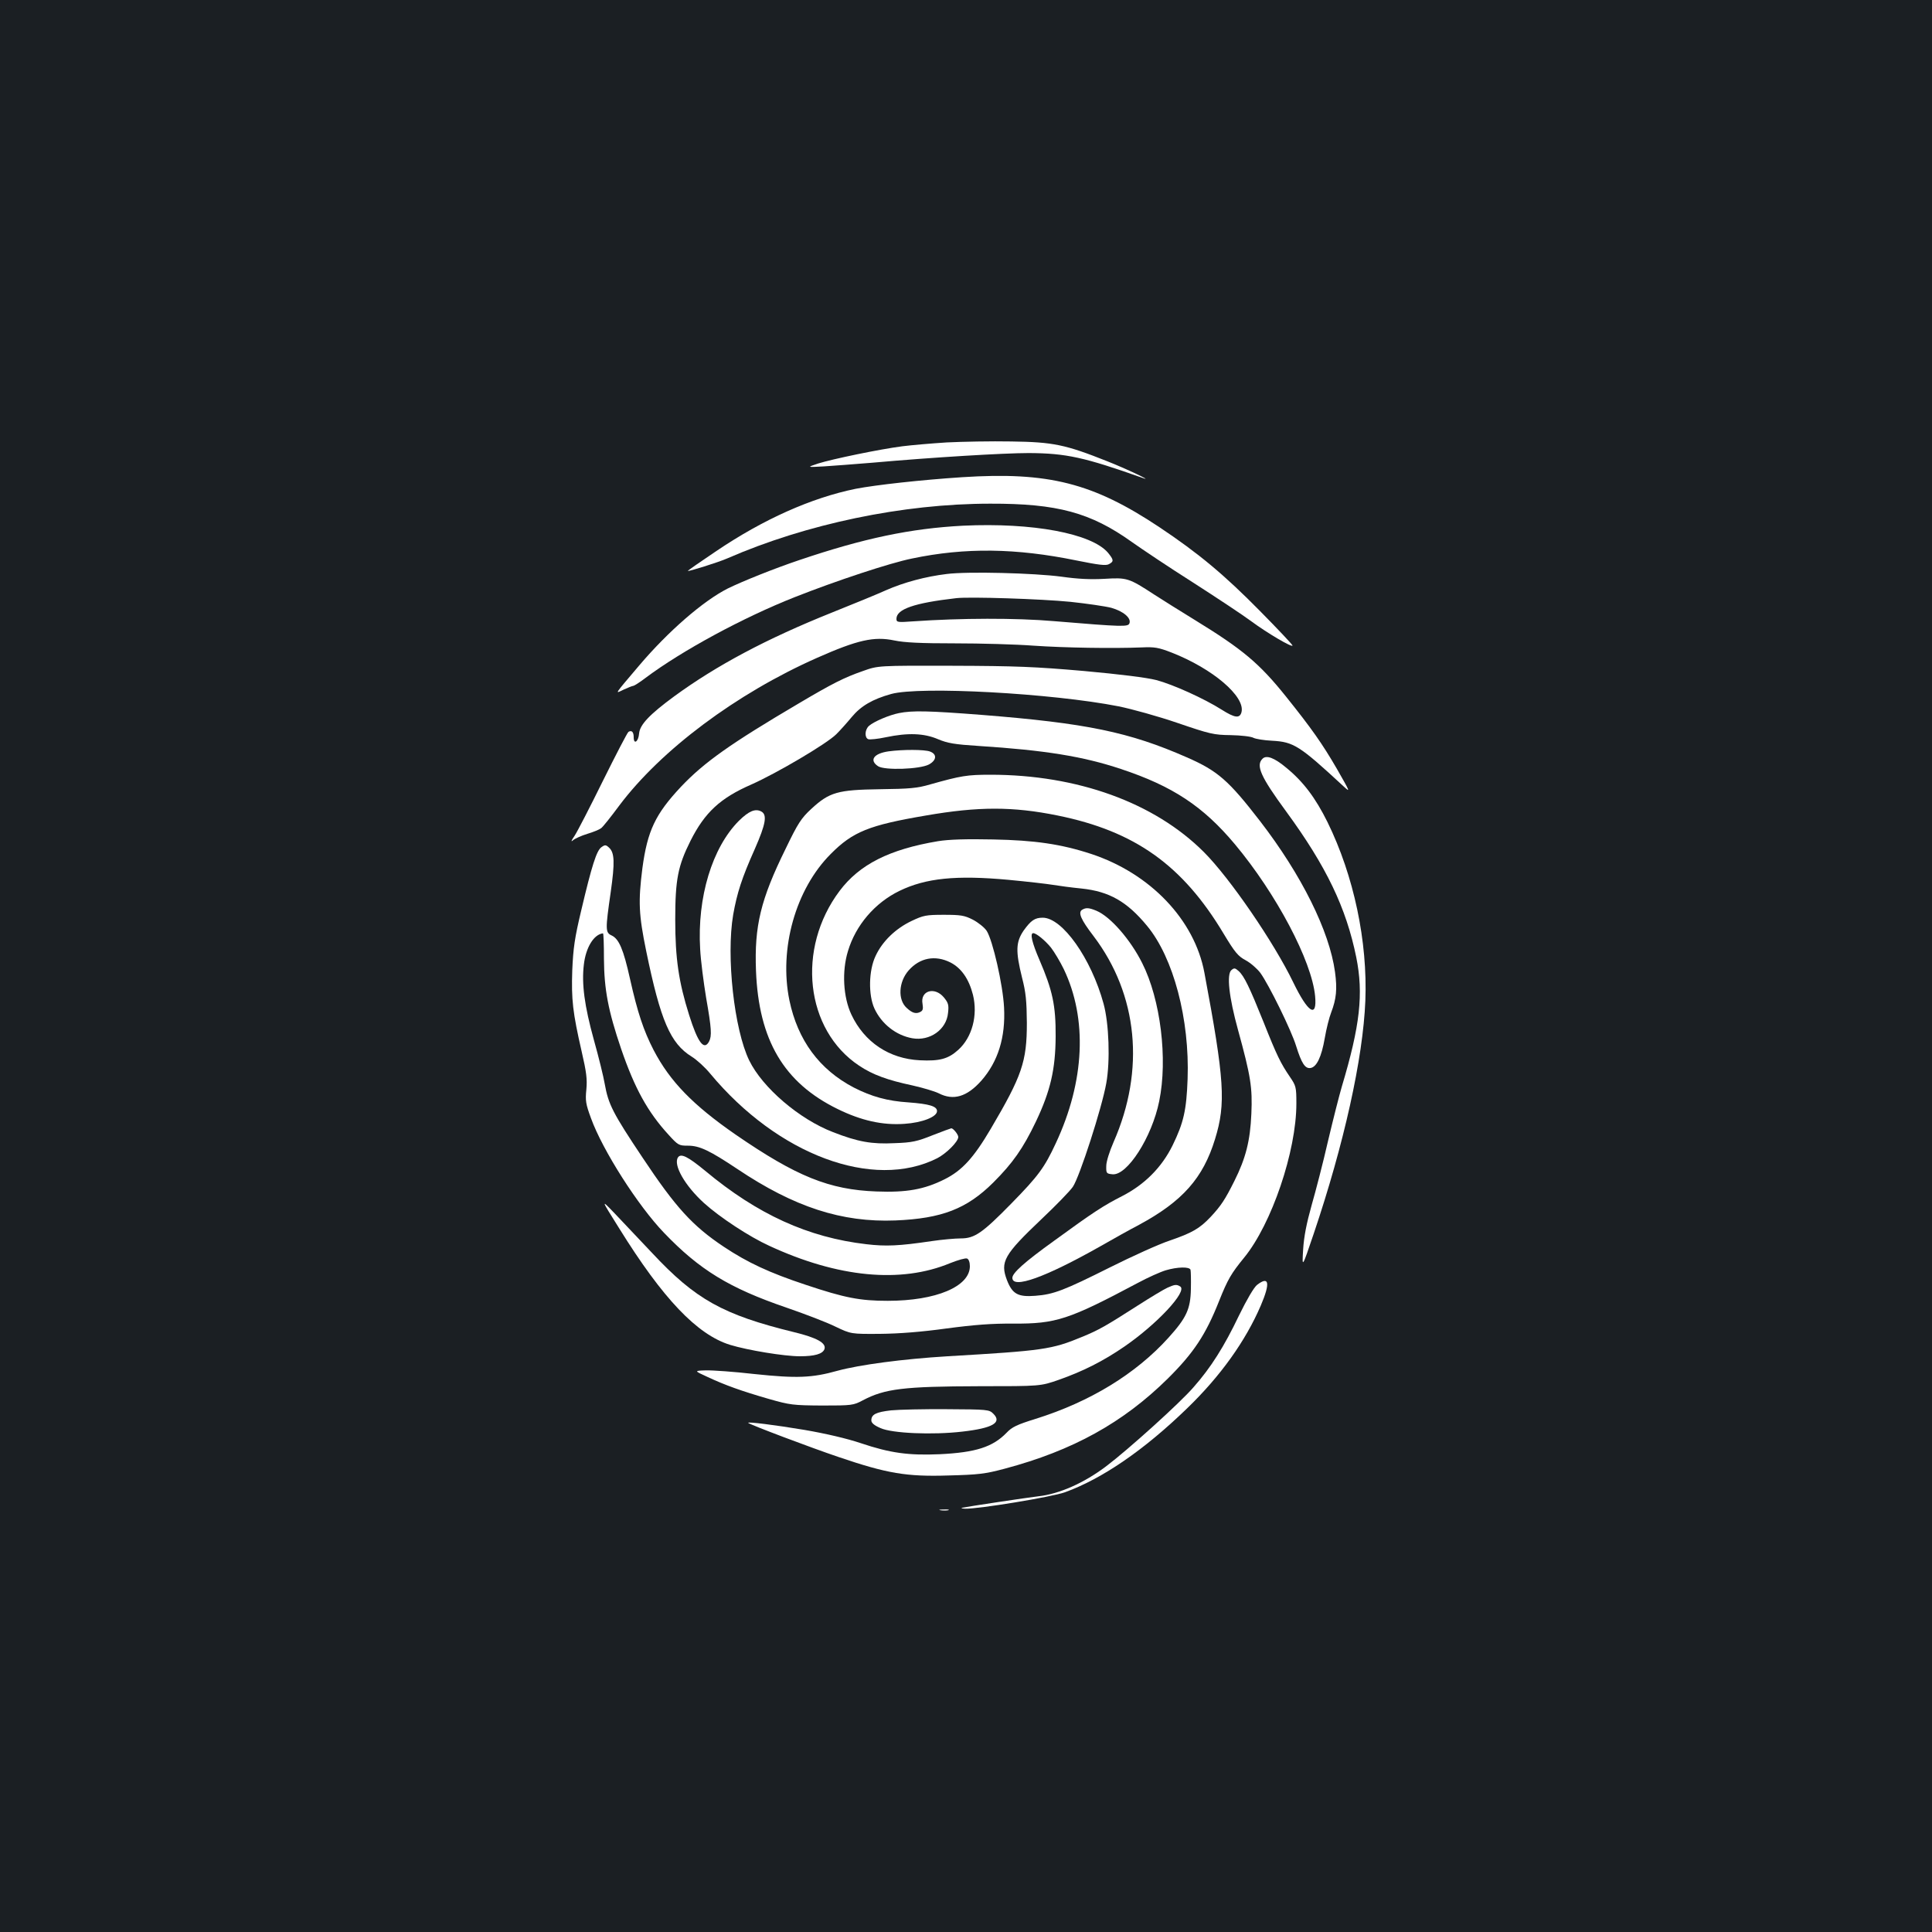 <?xml version="1.0" standalone="no"?>
<!DOCTYPE svg PUBLIC "-//W3C//DTD SVG 20010904//EN"
 "http://www.w3.org/TR/2001/REC-SVG-20010904/DTD/svg10.dtd">
<svg version="1.0" xmlns="http://www.w3.org/2000/svg"
 width="1000pt" height="1000pt" viewBox="0 0 1000 1000"
 preserveAspectRatio="xMidYMid meet">
<rect width="100%" height="100%" fill="#1b1f23"/>
<g transform="translate(0,1000) scale(0.1,-0.1)"
fill="#ffffff" stroke="none">
<path d="M4900 7710 c-79 -5 -183 -14 -230 -20 -117 -15 -362 -66 -435 -89
-60 -20 -60 -20 30 -15 50 3 162 12 250 19 313 28 682 50 810 50 194 -1 288
-22 590 -129 61 -22 -88 49 -185 87 -216 86 -279 99 -495 102 -104 2 -255 -1
-335 -5z"/>
<path d="M4980 7530 c-214 -14 -447 -40 -551 -60 -230 -47 -478 -158 -721
-322 -82 -55 -148 -101 -148 -103 0 -5 160 45 205 65 408 178 908 283 1360
283 348 1 520 -46 733 -198 52 -37 194 -132 317 -210 123 -79 259 -169 302
-201 81 -60 213 -138 213 -125 0 4 -75 84 -167 177 -185 188 -319 300 -523
436 -343 228 -573 287 -1020 258z"/>
<path d="M4985 7279 c-271 -14 -514 -65 -848 -178 -131 -44 -297 -111 -370
-147 -127 -64 -309 -222 -459 -399 -133 -157 -127 -147 -79 -124 22 10 44 19
49 19 4 0 33 18 63 41 188 141 506 313 772 418 215 85 493 177 607 200 276 58
540 54 852 -10 114 -23 152 -28 168 -19 26 14 25 22 -5 59 -85 100 -391 157
-750 140z"/>
<path d="M4900 7029 c-108 -13 -221 -43 -314 -84 -44 -20 -171 -72 -281 -116
-337 -135 -596 -273 -815 -433 -128 -94 -178 -147 -182 -192 -3 -42 -28 -61
-28 -20 0 27 -10 38 -27 28 -6 -4 -65 -118 -132 -253 -67 -136 -133 -264 -147
-285 -18 -26 -20 -34 -8 -23 11 9 44 24 74 33 30 9 62 22 71 29 9 6 51 59 94
117 216 288 606 580 1024 765 210 93 295 112 400 90 53 -11 136 -15 314 -15
133 0 316 -5 407 -12 161 -11 410 -15 560 -9 65 3 86 0 155 -27 212 -83 381
-227 361 -308 -9 -34 -35 -30 -103 13 -90 57 -251 130 -338 153 -51 13 -188
30 -375 47 -253 22 -350 26 -680 27 -385 1 -385 1 -463 -27 -98 -34 -159 -65
-333 -168 -353 -208 -490 -305 -610 -432 -132 -141 -173 -227 -199 -421 -22
-173 -19 -240 20 -430 74 -359 125 -477 235 -545 26 -16 69 -55 96 -88 350
-421 844 -605 1175 -438 48 25 109 86 109 110 0 13 -26 45 -36 45 -2 0 -46
-16 -97 -36 -80 -32 -106 -38 -197 -41 -118 -6 -190 7 -318 57 -175 67 -365
230 -434 371 -78 160 -120 539 -83 755 20 112 44 188 112 340 57 130 65 177
33 194 -31 16 -64 2 -115 -48 -139 -139 -217 -397 -201 -664 3 -60 18 -174 31
-253 28 -159 30 -197 15 -226 -26 -48 -58 -6 -103 137 -54 171 -72 293 -72
494 0 208 14 278 79 408 74 147 154 221 314 291 131 58 391 211 441 261 20 20
55 59 79 88 48 58 108 93 205 120 149 41 831 4 1177 -64 69 -14 206 -52 305
-86 167 -57 187 -62 275 -63 53 -1 106 -7 118 -14 12 -6 55 -13 96 -15 112 -6
142 -25 369 -235 38 -35 36 -32 -33 89 -76 131 -131 209 -264 375 -138 172
-224 244 -470 395 -77 47 -172 107 -211 132 -133 87 -142 89 -258 82 -72 -4
-137 -1 -222 11 -141 19 -487 28 -595 14z m640 -144 c85 -9 181 -23 212 -31
63 -18 104 -53 94 -80 -7 -19 -31 -19 -391 11 -196 17 -483 16 -727 -1 -83 -6
-88 -5 -88 13 0 50 91 82 310 107 70 8 439 -4 590 -19z"/>
<path d="M4653 6309 c-51 -10 -130 -44 -155 -66 -22 -19 -24 -61 -4 -69 8 -3
49 1 91 10 114 24 198 21 270 -10 50 -21 86 -27 210 -35 343 -22 541 -54 736
-119 269 -89 427 -194 591 -390 214 -256 398 -604 415 -786 11 -117 -37 -86
-113 71 -100 207 -328 540 -463 675 -256 256 -655 400 -1104 400 -121 0 -152
-5 -312 -50 -68 -20 -108 -23 -260 -25 -219 -3 -262 -15 -356 -102 -52 -48
-69 -74 -133 -207 -129 -262 -162 -399 -153 -631 14 -358 144 -579 422 -715
122 -60 233 -85 346 -77 92 6 169 36 169 66 0 25 -40 37 -147 45 -110 7 -192
30 -284 77 -178 93 -290 245 -333 451 -55 267 32 576 214 758 114 115 198 149
493 199 271 47 450 47 681 0 400 -81 647 -257 859 -611 59 -98 75 -117 114
-138 26 -14 59 -43 76 -65 44 -60 162 -300 186 -380 28 -89 46 -117 74 -113
32 5 57 57 74 155 8 47 23 107 33 132 27 71 32 121 20 210 -29 212 -173 502
-388 781 -163 211 -219 260 -379 330 -298 131 -520 177 -1065 220 -271 21
-356 23 -425 9z"/>
<path d="M4599 6111 c-77 -11 -101 -46 -54 -77 34 -22 215 -16 263 9 40 22 43
53 6 67 -28 11 -142 11 -215 1z"/>
<path d="M6535 6073 c-36 -35 -10 -93 122 -273 208 -284 311 -499 363 -755 38
-189 20 -353 -75 -670 -13 -44 -45 -170 -71 -280 -25 -110 -64 -260 -85 -333
-26 -93 -40 -162 -44 -230 -6 -97 -6 -97 55 83 156 462 255 906 267 1205 12
307 -59 646 -196 925 -62 125 -125 209 -213 281 -62 52 -103 67 -123 47z"/>
<path d="M4855 5646 c-251 -42 -406 -120 -509 -257 -225 -299 -178 -720 101
-905 70 -47 148 -75 275 -102 53 -12 115 -30 137 -41 76 -39 146 -18 220 65
87 99 126 225 118 379 -6 119 -59 349 -90 397 -12 18 -45 44 -72 58 -43 22
-63 25 -150 25 -92 0 -106 -3 -167 -32 -82 -39 -151 -105 -186 -181 -36 -75
-38 -202 -6 -272 37 -80 112 -139 196 -154 91 -16 177 45 185 131 5 42 1 53
-22 81 -48 57 -123 34 -110 -34 4 -26 2 -35 -12 -42 -22 -11 -41 -6 -70 21
-47 42 -42 135 10 194 58 66 138 81 217 41 56 -29 95 -85 116 -167 26 -106 -4
-220 -76 -285 -52 -47 -96 -59 -199 -54 -159 8 -287 94 -354 236 -43 91 -50
225 -18 329 40 134 139 250 267 312 136 66 293 82 564 57 96 -9 200 -21 230
-26 30 -5 97 -14 148 -19 143 -15 235 -67 339 -193 137 -165 221 -484 210
-793 -6 -161 -20 -225 -78 -344 -56 -113 -143 -201 -259 -261 -98 -50 -148
-82 -355 -233 -153 -110 -215 -166 -215 -191 0 -59 170 2 455 163 66 38 156
88 200 111 226 122 332 242 394 444 57 185 49 305 -55 861 -51 274 -280 514
-586 615 -155 51 -293 71 -508 75 -139 3 -231 0 -285 -9z"/>
<path d="M3113 5615 c-25 -17 -50 -96 -104 -325 -35 -146 -42 -198 -47 -313
-5 -151 2 -216 49 -421 24 -104 29 -141 24 -195 -6 -58 -3 -76 24 -149 60
-166 244 -454 378 -593 184 -192 338 -286 633 -387 96 -33 211 -77 255 -99 80
-38 80 -38 230 -37 100 1 215 10 345 28 143 19 235 26 345 25 221 -1 286 20
645 211 52 28 117 57 144 65 61 18 122 19 128 3 2 -7 3 -52 2 -100 -2 -104
-23 -149 -116 -252 -169 -187 -406 -332 -688 -420 -96 -30 -122 -42 -150 -72
-72 -74 -160 -102 -346 -111 -162 -7 -256 6 -408 57 -71 24 -182 50 -293 69
-149 25 -300 44 -290 36 11 -10 327 -129 466 -176 253 -86 353 -103 571 -96
154 4 189 8 290 35 353 94 613 238 845 467 134 133 196 227 265 401 45 113 63
143 130 225 142 174 270 550 270 797 0 86 -2 92 -34 139 -47 69 -67 109 -136
283 -72 179 -100 238 -129 264 -18 16 -23 17 -37 5 -26 -21 -13 -140 34 -310
66 -240 75 -298 69 -434 -6 -140 -29 -230 -88 -348 -48 -96 -69 -128 -123
-186 -57 -60 -95 -82 -211 -122 -55 -18 -194 -81 -310 -139 -236 -118 -291
-140 -386 -147 -90 -7 -119 9 -147 81 -36 95 -16 131 180 317 73 69 146 144
161 166 35 51 151 411 173 536 21 116 14 310 -14 412 -64 234 -213 445 -315
445 -41 0 -61 -14 -99 -67 -40 -59 -42 -106 -8 -243 20 -77 24 -121 25 -235 0
-200 -25 -273 -187 -548 -89 -151 -149 -216 -239 -261 -106 -53 -197 -69 -353
-63 -244 9 -414 78 -728 294 -221 153 -340 275 -425 438 -52 101 -83 194 -122
368 -34 153 -57 207 -95 225 -33 15 -33 30 -5 224 22 155 20 205 -9 231 -16
15 -21 15 -39 2z m13 -577 c1 -159 22 -270 89 -467 70 -204 137 -326 245 -444
50 -55 54 -57 101 -57 60 0 112 -25 256 -121 294 -197 540 -277 818 -266 240
10 369 60 506 196 101 101 154 176 221 316 75 158 101 270 102 440 1 161 -16
239 -84 397 -38 88 -50 138 -32 138 16 0 62 -38 92 -75 17 -22 47 -72 66 -111
123 -257 109 -580 -41 -901 -59 -127 -91 -170 -229 -311 -151 -154 -191 -182
-263 -182 -29 0 -97 -6 -151 -14 -169 -25 -236 -28 -338 -16 -301 35 -563 154
-834 380 -90 74 -126 92 -141 69 -25 -39 36 -146 135 -236 82 -74 234 -174
337 -221 356 -165 682 -196 937 -90 40 16 79 27 87 24 9 -3 15 -19 15 -40 0
-105 -175 -179 -425 -179 -143 0 -222 15 -425 83 -187 62 -301 115 -424 197
-162 108 -249 204 -420 461 -155 232 -177 276 -196 382 -6 36 -31 138 -56 227
-49 177 -64 291 -52 390 10 89 52 157 99 162 3 1 5 -59 5 -131z"/>
<path d="M5601 5291 c-22 -14 -7 -50 59 -136 230 -303 268 -693 104 -1066 -21
-48 -38 -101 -38 -124 -1 -38 1 -40 32 -43 76 -8 204 191 242 378 45 219 7
527 -88 715 -61 122 -165 241 -237 271 -39 16 -54 17 -74 5z"/>
<path d="M3205 3642 c226 -364 403 -550 574 -603 92 -28 280 -59 361 -59 77 0
117 12 127 36 12 32 -38 60 -158 89 -367 90 -509 169 -734 410 -66 70 -153
162 -193 204 -73 76 -73 76 23 -77z"/>
<path d="M6506 3349 c-16 -13 -53 -76 -93 -158 -77 -161 -145 -269 -236 -372
-69 -80 -336 -321 -451 -408 -115 -87 -243 -144 -353 -156 -53 -6 -358 -52
-393 -59 -8 -2 -1 -4 15 -5 68 -2 446 60 517 85 193 70 409 218 632 434 173
167 303 349 382 533 50 117 43 155 -20 106z"/>
<path d="M6043 3335 c-18 -8 -88 -50 -155 -93 -164 -105 -200 -126 -288 -162
-157 -65 -200 -71 -695 -100 -232 -14 -456 -44 -570 -75 -132 -37 -211 -40
-430 -17 -104 12 -218 20 -252 19 -61 -2 -61 -2 9 -34 92 -43 176 -73 318
-114 109 -31 124 -33 275 -34 155 0 162 1 211 27 114 60 210 72 604 73 315 0
315 0 410 33 125 44 229 96 341 173 168 116 326 285 288 310 -19 12 -28 11
-66 -6z"/>
<path d="M4612 2700 c-78 -9 -102 -21 -102 -52 0 -13 15 -26 48 -40 60 -27
269 -36 423 -18 158 18 207 47 160 93 -21 21 -30 22 -239 23 -119 1 -250 -2
-290 -6z"/>
<path d="M4868 2183 c12 -2 30 -2 40 0 9 3 -1 5 -23 4 -22 0 -30 -2 -17 -4z"/>
</g>
</svg>
